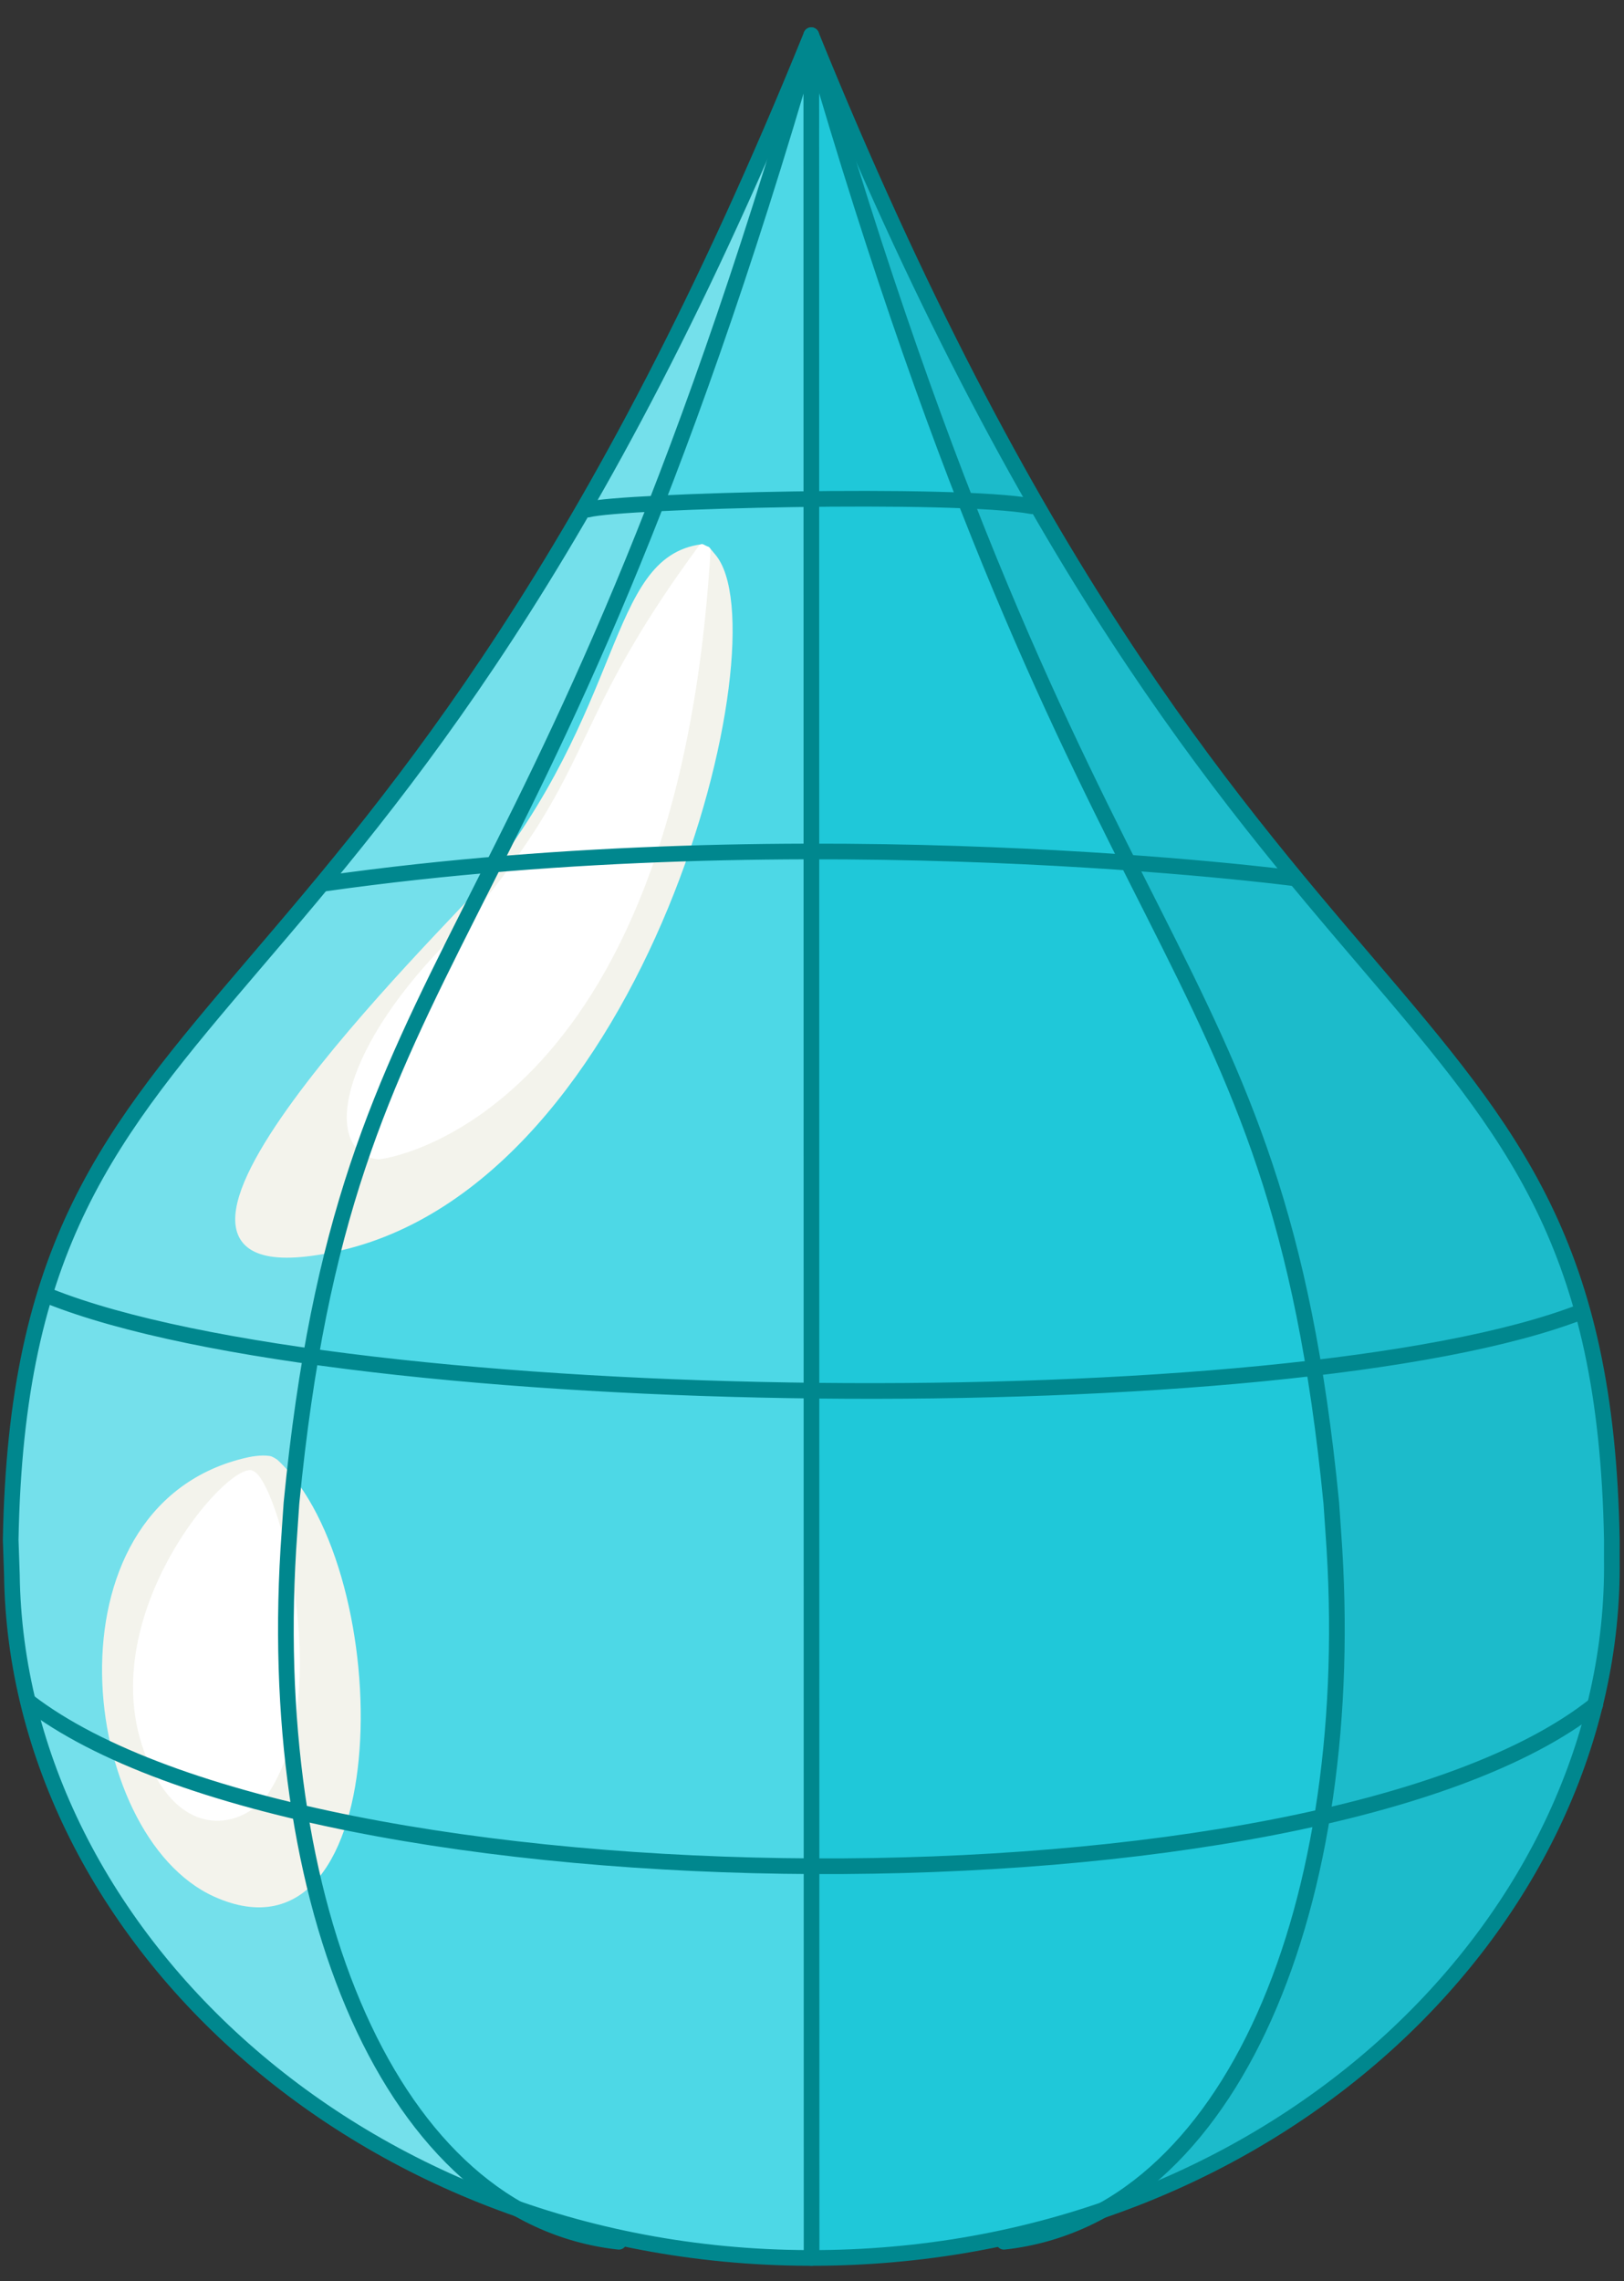 <?xml version="1.0" encoding="UTF-8" standalone="no"?>
<!DOCTYPE svg PUBLIC "-//W3C//DTD SVG 1.1//EN" "http://www.w3.org/Graphics/SVG/1.1/DTD/svg11.dtd">
<svg width="100%" height="100%" viewBox="0 0 490 688" version="1.1" xmlns="http://www.w3.org/2000/svg" xmlns:xlink="http://www.w3.org/1999/xlink" xml:space="preserve" xmlns:serif="http://www.serif.com/" style="fill-rule:evenodd;clip-rule:evenodd;stroke-linecap:round;stroke-linejoin:round;">
    <rect x="0" y="0" width="490" height="688" fill="#333333" stroke="none"/>
    <g id="Rellenar" transform="matrix(4.545,0,0,4.545,3929.41,-10765.4)">
        <g id="STROKE_1e9ecac2-cf0d-46f1-8a6f-97720efdcdcb" transform="matrix(1,0,0,0.986,-1.222,35.54)">
            <path d="M-821.654,2517.4C-845.426,2512.46 -862.291,2493.35 -862.546,2472.64L-862.625,2470.32C-861.926,2430.7 -838.042,2440.45 -809.479,2369.03L-809.477,2369.03L-809.471,2369.03C-827.703,2432.95 -840.282,2429.08 -843.986,2467.57L-844.117,2469.51C-845.928,2494.49 -836.777,2515.72 -821.654,2517.4Z" style="fill:rgb(116,224,235);fill-rule:nonzero;"/>
        </g>
        <path id="STROKE_ff1d5816-25f5-4e15-b90b-dcc8edb48a7a" d="M-823.475,2517.12C-838.598,2515.47 -847.15,2494.64 -845.339,2470.01L-845.208,2468.1C-841.503,2430.16 -828.924,2433.97 -810.693,2370.96L-810.699,2370.96L-810.679,2518.46C-810.679,2518.46 -815.557,2518.24 -817.69,2518.02C-819.631,2517.82 -823.475,2517.12 -823.475,2517.12Z" style="fill:rgb(77,216,230);fill-rule:nonzero;"/>
        <g id="STROKE_ff1d5816-25f5-4e15-b90b-dcc8edb48a7a1" serif:id="STROKE_ff1d5816-25f5-4e15-b90b-dcc8edb48a7a" transform="matrix(-1,0,0,1,-1621.47,0)">
            <path d="M-823.475,2517.12C-838.598,2515.47 -847.15,2494.64 -845.339,2470.01L-845.208,2468.1C-841.503,2430.16 -828.924,2433.97 -810.693,2370.96L-810.699,2370.96L-810.679,2518.46C-810.679,2518.46 -815.557,2518.24 -817.69,2518.02C-819.631,2517.82 -823.475,2517.12 -823.475,2517.12Z" style="fill:rgb(31,200,217);fill-rule:nonzero;"/>
        </g>
        <g id="STROKE_1e9ecac2-cf0d-46f1-8a6f-97720efdcdcb1" serif:id="STROKE_1e9ecac2-cf0d-46f1-8a6f-97720efdcdcb" transform="matrix(-1,0,0,0.986,-1620.11,35.54)">
            <path d="M-821.654,2517.4C-845.426,2512.46 -862.291,2493.35 -862.546,2472.64L-862.625,2470.32C-861.926,2430.7 -838.042,2440.45 -809.479,2369.03L-809.477,2369.03L-809.471,2369.03C-827.703,2432.95 -840.282,2429.08 -843.986,2467.57L-844.117,2469.51C-845.928,2494.49 -836.777,2515.72 -821.654,2517.4Z" style="fill:rgb(28,187,203);fill-rule:nonzero;"/>
        </g>
        <path id="STROKE_9dc1eb20-a42f-4d4a-a60a-0dadb8318c16" d="M-817.957,2404.99C-824.03,2405.8 -822.754,2415.72 -832.564,2427.7C-834.341,2429.87 -860.381,2455.24 -842.381,2451.45C-821.766,2447.12 -812.846,2410.65 -817.285,2405.56L-817.635,2405.14" style="fill:rgb(243,243,236);fill-rule:nonzero;stroke:rgb(243,243,236);stroke-width:0.5px;"/>
        <path id="STROKE_115cdaf5-e57b-4ca5-b5b2-943d9880bb3c" d="M-817.956,2404.99C-825.082,2414.66 -825.024,2418.16 -829.223,2424.46C-830.554,2426.46 -832.368,2428.91 -834.923,2431.55C-842.009,2438.88 -842.632,2444.91 -839.449,2445.31C-839.197,2445.34 -819.894,2442.8 -817.635,2405.14C-817.742,2405.09 -817.849,2405.04 -817.956,2404.99Z" style="fill:white;fill-rule:nonzero;stroke:white;stroke-width:0.5px;"/>
        <path id="STROKE_ce47a7ab-3111-424d-8e02-af6915d89835" d="M-846.691,2465.49C-847.236,2465.41 -847.9,2465.53 -848.4,2465.66C-861.502,2468.96 -859.035,2490.3 -850.229,2494.26C-838.504,2499.53 -838.476,2472.96 -846.301,2465.69C-846.301,2465.69 -846.575,2465.5 -846.691,2465.49Z" style="fill:rgb(243,243,236);fill-rule:nonzero;stroke:rgb(243,243,236);stroke-width:0.5px;"/>
        <path id="STROKE_ce75192d-22a3-4c28-836d-9264aa016d29" d="M-847.936,2466.43C-849.872,2466.48 -858.386,2476.68 -854.448,2485.52C-852.083,2490.83 -848.18,2489.39 -846.899,2487.41C-842.532,2480.66 -846.464,2466.72 -847.936,2466.43Z" style="fill:white;fill-rule:nonzero;stroke:white;stroke-width:0.5px;"/>
    </g>
    <g transform="matrix(1,0,0,1,-100.959,-8056.26)">
        <g id="STROKE_8e7d10f5-ccd7-4a00-8b02-c6de90b26115" transform="matrix(4.545,0,0,4.545,4030.37,-2709.14)">
            <path d="M-758.655,2481.75C-776.993,2496.34 -844.096,2495.81 -862.669,2481.54" style="fill:none;fill-rule:nonzero;stroke:rgb(0,135,142);stroke-width:1.04px;"/>
        </g>
        <g id="STROKE_cf7513db-9c61-4ffa-b1cf-c30002ebbe23" transform="matrix(4.545,0,0,4.545,4030.37,-2709.14)">
            <path d="M-861.276,2454.65C-841.593,2462.47 -778.851,2463.19 -759.548,2455.66" style="fill:none;fill-rule:nonzero;stroke:rgb(0,135,142);stroke-width:1.04px;"/>
        </g>
        <g id="STROKE_cc9c7022-b2f7-49c1-a3f0-b19eacd9d544" transform="matrix(4.545,0,0,4.545,4030.37,-2709.14)">
            <path d="M-842.963,2427.25C-810.681,2422.69 -778.694,2426.9 -778.694,2426.9" style="fill:none;fill-rule:nonzero;stroke:rgb(0,135,142);stroke-width:1.04px;"/>
        </g>
        <g id="STROKE_1fd8eba5-3783-4005-aa47-e97e6276108e" transform="matrix(4.545,0,0,4.545,4030.37,-2709.14)">
            <path d="M-825.514,2402.44C-823.294,2401.85 -801.17,2401.28 -796.046,2402.22" style="fill:none;fill-rule:nonzero;stroke:rgb(0,135,142);stroke-width:1.04px;"/>
        </g>
        <g id="STROKE_1e9ecac2-cf0d-46f1-8a6f-97720efdcdcb2" serif:id="STROKE_1e9ecac2-cf0d-46f1-8a6f-97720efdcdcb" transform="matrix(4.545,0,0,4.481,4024.82,-2547.6)">
            <path d="M-796.689,2517.3C-781.566,2515.62 -773.014,2494.49 -774.825,2469.51L-774.956,2467.57C-778.66,2429.08 -791.239,2432.95 -809.471,2369.03C-827.703,2432.95 -840.282,2429.08 -843.986,2467.57L-844.117,2469.51C-845.928,2494.49 -837.376,2515.62 -822.253,2517.3" style="fill:none;fill-rule:nonzero;stroke:rgb(0,135,142);stroke-width:1.04px;"/>
        </g>
        <g id="STROKE_16d3cde1-eabd-4869-a2b8-40d4cd7650a9" transform="matrix(4.545,0,0,4.545,4030.37,-2709.14)">
            <path d="M-810.701,2370.96C-839.264,2441.37 -863.147,2431.75 -863.847,2470.81L-863.768,2473.1C-863.467,2497.16 -839.939,2519.05 -809.455,2518.45C-779.511,2517.86 -757.238,2495.83 -757.554,2472.1L-757.553,2470.81C-758.252,2431.8 -782.118,2441.41 -810.699,2370.96" style="fill:none;fill-rule:nonzero;stroke:rgb(0,135,142);stroke-width:1.04px;"/>
        </g>
        <g id="STROKE_ff1d5816-25f5-4e15-b90b-dcc8edb48a7a2" serif:id="STROKE_ff1d5816-25f5-4e15-b90b-dcc8edb48a7a" transform="matrix(4.545,0,0,4.545,4030.37,-2709.14)">
            <path d="M-810.699,2370.96L-810.679,2518.46" style="fill:none;fill-rule:nonzero;stroke:rgb(0,135,142);stroke-width:1.04px;"/>
        </g>
    </g>
</svg>
